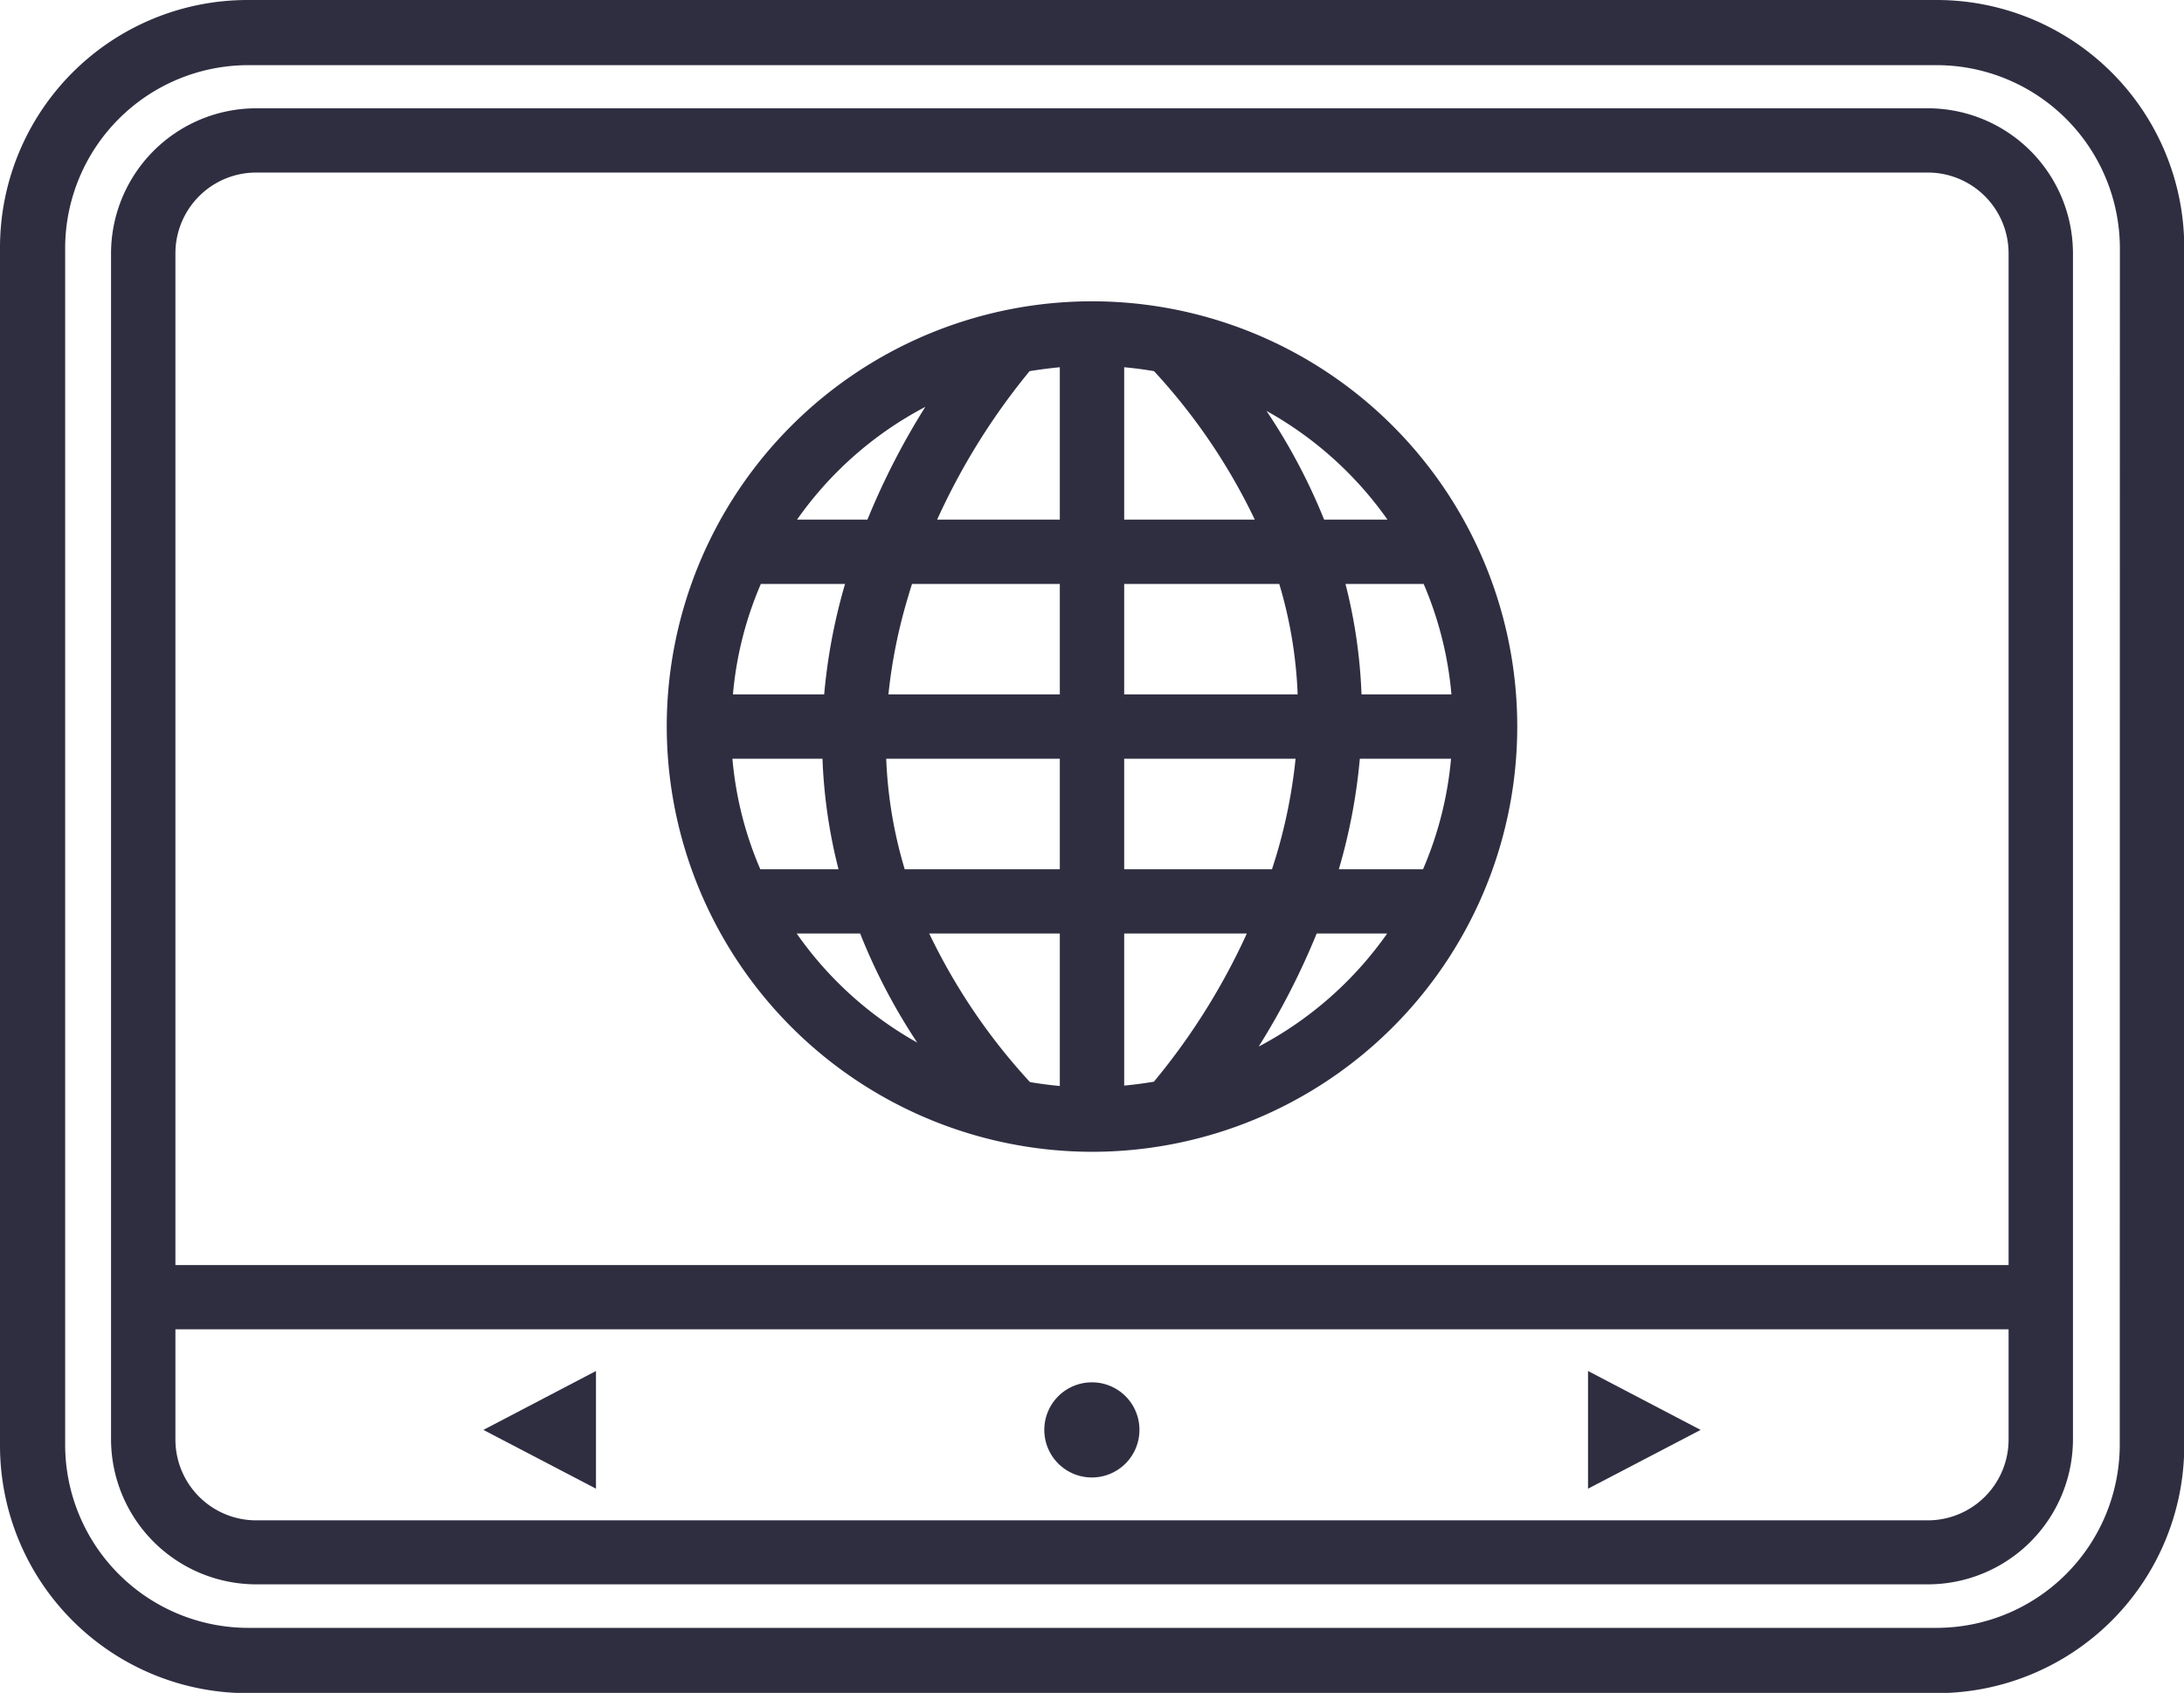 <svg xmlns="http://www.w3.org/2000/svg" viewBox="0 0 167.58 129.9"><defs><style>.cls-1{fill:#2f2e41;}</style></defs><g id="Layer_2" data-name="Layer 2"><g id="Layer_1-2" data-name="Layer 1"><path class="cls-1" d="M148.59,0H19A19,19,0,0,0,0,19v91.92a19,19,0,0,0,19,19h129.6a19,19,0,0,0,19-19V19A19,19,0,0,0,148.59,0Zm14.06,110.91a14.07,14.07,0,0,1-14.06,14H19a14.06,14.06,0,0,1-14-14V19a14.06,14.06,0,0,1,14-14h129.6a14.07,14.07,0,0,1,14.06,14Z"/><path class="cls-1" d="M147.93,8.31H19.65A11.15,11.15,0,0,0,8.52,19.44v91a11.15,11.15,0,0,0,11.13,11.13H147.93a11.14,11.14,0,0,0,11.13-11.13v-91A11.14,11.14,0,0,0,147.93,8.31ZM19.65,13.24H147.93a6.2,6.2,0,0,1,6.19,6.2V97.07H13.46V19.44A6.2,6.2,0,0,1,19.65,13.24ZM147.93,116.66H19.65a6.2,6.2,0,0,1-6.19-6.2V102H154.12v8.46A6.2,6.2,0,0,1,147.93,116.66Z"/><path class="cls-1" d="M83.79,106.07a3.65,3.65,0,1,0,3.64,3.65A3.64,3.64,0,0,0,83.79,106.07Z"/><polygon class="cls-1" points="45.73 114.23 45.73 105.2 37.09 109.72 45.73 114.23"/><polygon class="cls-1" points="121.85 114.23 130.49 109.72 121.85 105.2 121.85 114.23"/><path class="cls-1" d="M83.79,88.38A32.63,32.63,0,1,0,51.16,55.75,32.67,32.67,0,0,0,83.79,88.38Zm-2.47-60.2V39.87H71.91A51.21,51.21,0,0,1,79,28.48Q80.17,28.29,81.32,28.18Zm30.05,25.1h-6.9a39.92,39.92,0,0,0-1.23-8.47h6A27.63,27.63,0,0,1,111.37,53.28ZM81.32,71.63v11.7c-.77-.07-1.53-.17-2.29-.3a46.24,46.24,0,0,1-7.73-11.4ZM69.42,66.7A34,34,0,0,1,68,58.22H81.32V66.7Zm16.84,4.93h9.41A50.73,50.73,0,0,1,88.54,83q-1.12.19-2.28.3Zm0-4.93V58.22H99.41a40,40,0,0,1-1.54,7.63l-.27.85Zm18.08-8.48h7a27.62,27.62,0,0,1-2.15,8.48h-6.46A43.92,43.92,0,0,0,104.34,58.22Zm-4.77-4.94H86.26V44.81h11.9A34,34,0,0,1,99.57,53.28ZM86.26,39.87V28.18c.77.07,1.54.17,2.29.3a45.92,45.92,0,0,1,7.73,11.39Zm-4.94,4.94v8.47H68.17a40.12,40.12,0,0,1,1.55-7.62c.08-.29.17-.57.26-.85ZM63.24,53.28h-7a27.34,27.34,0,0,1,2.14-8.47h6.46A44,44,0,0,0,63.24,53.28Zm-.13,4.94a40.1,40.1,0,0,0,1.23,8.48h-6a27.33,27.33,0,0,1-2.14-8.48Zm-2,13.41H66A45.31,45.31,0,0,0,70.38,80,27.92,27.92,0,0,1,61.13,71.63Zm35.48,8.66a56.34,56.34,0,0,0,4.44-8.66h5.41A28,28,0,0,1,96.61,80.29Zm9.85-40.42h-4.84a45.34,45.34,0,0,0-4.42-8.34A28,28,0,0,1,106.46,39.87ZM71,31.22a56.19,56.19,0,0,0-4.44,8.65h-5.4A27.79,27.79,0,0,1,71,31.22Z"/></g></g></svg>
